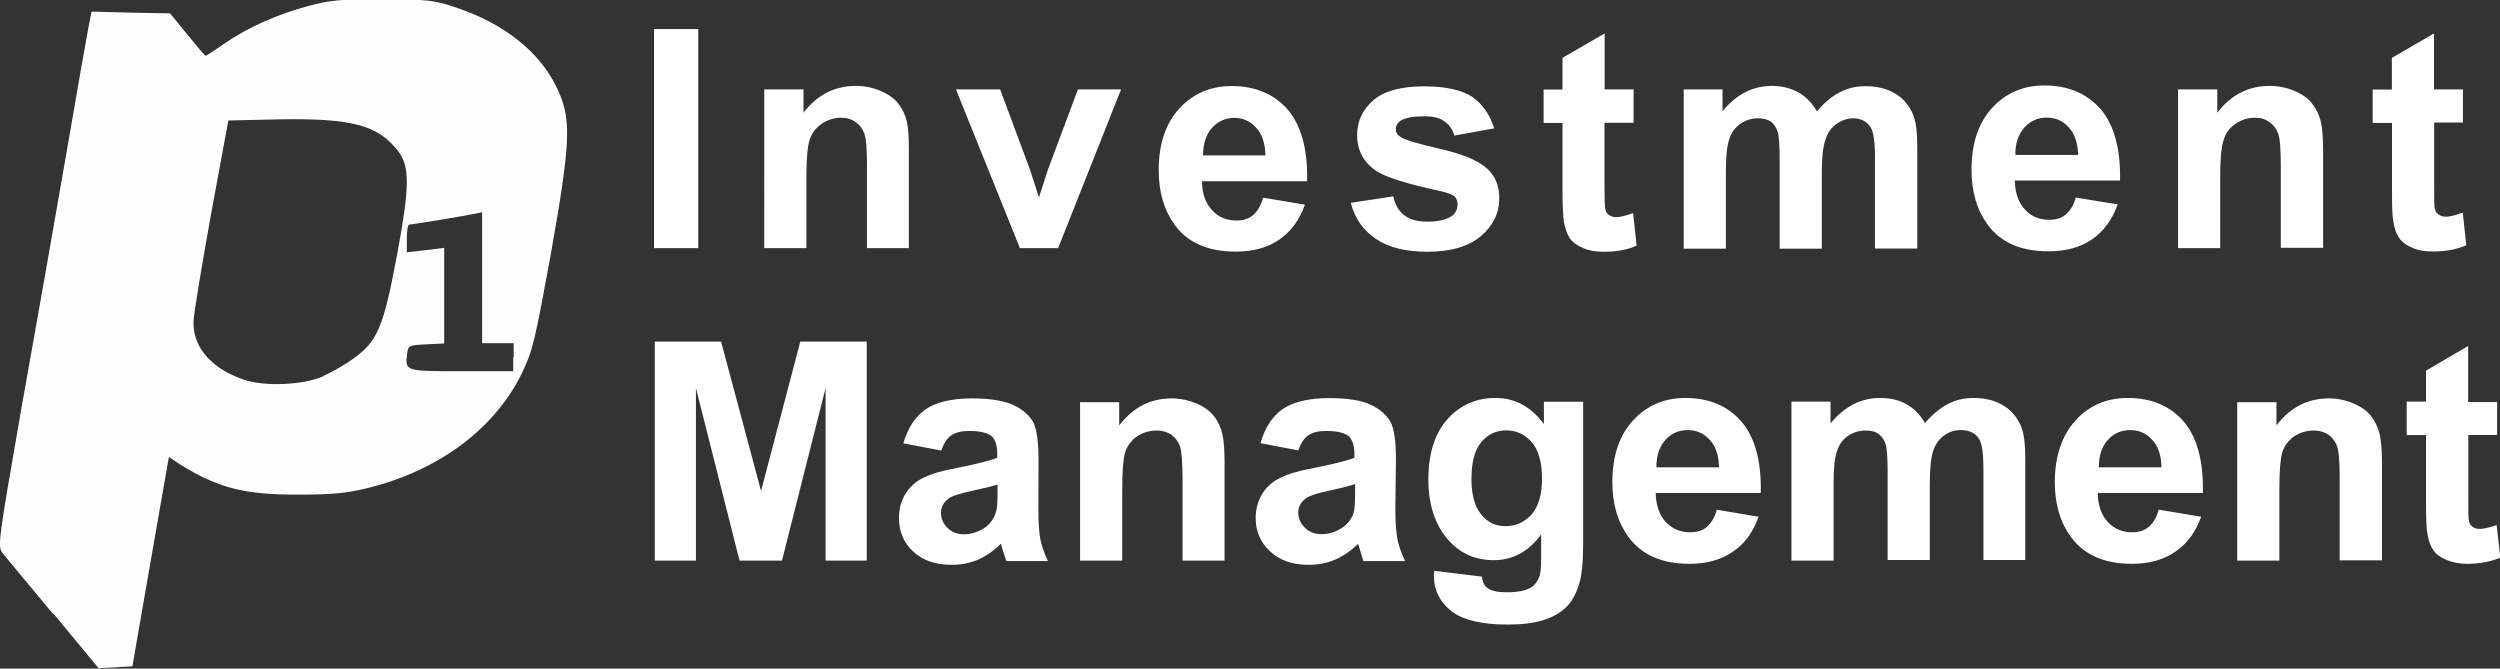 <svg xmlns="http://www.w3.org/2000/svg" width="172" height="46"><rect width="100%" height="100%" fill="#333333" stroke="none"/><title>p1 logo</title><desc>Created with Sketch.</desc><g fill="none"><path fill="#fff" d="M45 17.07V2h3.04v15.07H45zm17.55 0h-2.9V11.5c0-1.18-.05-1.94-.18-2.3-.12-.34-.32-.6-.6-.8-.28-.2-.6-.3-1-.3-.5 0-.95.15-1.35.43-.4.27-.67.63-.82 1.1-.14.44-.22 1.27-.22 2.5v4.94h-2.9V6.15h2.7v1.6c.95-1.23 2.15-1.84 3.6-1.84.63 0 1.22.13 1.74.36.53.23.93.52 1.2.88.27.35.46.76.57 1.2.1.46.14 1.1.14 1.95v6.8zm7.62 0l-4.4-10.92h3.04l2.07 5.57.6 1.86c.16-.47.25-.78.3-.93.1-.3.2-.62.3-.93l2.08-5.57h2.97L72.8 17.07h-2.6zM86.9 13.6l2.88.48c-.37 1.05-.96 1.85-1.76 2.4-.8.56-1.8.83-3 .83-1.9 0-3.3-.6-4.2-1.84-.73-1-1.1-2.24-1.1-3.76 0-1.82.48-3.23 1.43-4.26.95-1.02 2.14-1.53 3.6-1.53 1.6 0 2.9.55 3.83 1.6.94 1.1 1.4 2.74 1.35 4.95H82.7c0 .86.25 1.52.7 2 .44.48 1 .7 1.66.7.45 0 .83-.1 1.14-.36.3-.25.54-.65.7-1.2zm.16-2.93c-.02-.83-.24-1.47-.65-1.9-.4-.44-.9-.66-1.5-.66s-1.13.25-1.54.7c-.4.47-.6 1.1-.6 1.88h4.3zm5.9 3.28l2.9-.44c.12.58.37 1 .75 1.3.4.3.9.44 1.6.44.75 0 1.3-.14 1.7-.4.24-.2.37-.46.37-.8 0-.2-.07-.4-.2-.53-.15-.13-.47-.25-.97-.37-2.34-.5-3.82-.98-4.44-1.4-.87-.6-1.3-1.42-1.3-2.46 0-.95.37-1.74 1.12-2.4.75-.63 1.9-.95 3.48-.95 1.5 0 2.6.25 3.33.73.7.5 1.2 1.2 1.5 2.16l-2.75.5c-.1-.42-.33-.74-.66-.97C99.06 8.1 98.6 8 98 8c-.76 0-1.3.1-1.64.3-.22.16-.33.36-.33.6 0 .2.1.38.3.5.25.2 1.15.48 2.7.83 1.53.35 2.6.78 3.2 1.3.62.5.92 1.22.92 2.13 0 1-.42 1.86-1.26 2.58-.84.72-2.08 1.08-3.7 1.08-1.5 0-2.68-.3-3.55-.9-.87-.6-1.43-1.4-1.7-2.45zm19.43-7.8v2.3h-2v4.4c0 .9.02 1.4.06 1.56.04.17.12.3.26.38.13.1.3.15.5.15.25 0 .64-.1 1.15-.28l.24 2.24c-.66.3-1.42.42-2.27.42-.52 0-1-.07-1.4-.25-.42-.17-.73-.4-.93-.68-.18-.3-.32-.66-.4-1.13-.05-.34-.1-1.02-.1-2.04V8.46h-1.3v-2.3h1.3V3.98l2.9-1.68v3.85h2zm3.46 0h2.66v1.5c.96-1.17 2.1-1.74 3.4-1.74.7 0 1.3.16 1.83.45.5.28.93.72 1.26 1.3.5-.58 1-1.02 1.56-1.3.56-.3 1.15-.43 1.78-.43.8 0 1.48.17 2.04.5.54.32.96.8 1.23 1.43.2.46.3 1.22.3 2.26v6.98H129v-6.24c0-1.08-.1-1.78-.3-2.1-.25-.4-.66-.62-1.2-.62-.4 0-.8.14-1.14.38-.36.25-.62.6-.77 1.1-.17.47-.25 1.22-.25 2.24v5.25h-2.9v-6c0-1.06-.04-1.74-.14-2.05-.1-.3-.26-.54-.47-.7-.22-.14-.5-.22-.88-.22-.45 0-.85.13-1.2.37-.36.24-.62.6-.77 1.04-.16.46-.24 1.2-.24 2.26v5.3h-2.9V6.17zm26.95 7.44l2.9.47c-.38 1.05-.96 1.85-1.76 2.4-.8.56-1.8.83-3 .83-1.9 0-3.3-.6-4.2-1.85-.73-1-1.1-2.24-1.1-3.76 0-1.83.48-3.24 1.43-4.27.94-1.02 2.14-1.53 3.58-1.53 1.63 0 2.9.54 3.85 1.6.95 1.1 1.4 2.73 1.36 4.94h-7.24c.02.86.25 1.52.7 2 .44.48 1 .7 1.66.7.46 0 .84-.1 1.14-.36.3-.24.55-.64.7-1.2zm.18-2.94c-.03-.83-.25-1.47-.66-1.9-.4-.44-.9-.66-1.5-.66-.63 0-1.15.24-1.56.7-.4.46-.62 1.1-.6 1.87h4.3zm16.84 6.4h-2.9V11.5c0-1.18-.05-1.94-.18-2.3-.12-.34-.32-.6-.6-.8-.28-.2-.6-.3-1-.3-.5 0-.95.15-1.35.43-.4.27-.67.63-.8 1.1-.16.44-.24 1.27-.24 2.5v4.94h-2.9V6.15h2.7v1.6c.95-1.23 2.15-1.84 3.6-1.84.63 0 1.22.13 1.74.36.54.23.94.52 1.2.88.28.35.47.76.58 1.2.1.46.16 1.1.16 1.95v6.8zm9.63-10.92v2.3h-1.98v4.4c0 .9 0 1.4.05 1.56.04.16.12.28.26.37.14.1.3.15.5.15.26 0 .65-.1 1.16-.28l.24 2.24c-.67.3-1.43.43-2.28.43-.52 0-1-.06-1.4-.24-.43-.17-.73-.4-.93-.68-.2-.28-.34-.65-.4-1.12-.08-.34-.1-1.02-.1-2.04V8.46h-1.33v-2.3h1.32V3.98l2.9-1.68v3.85h1.97zM45.05 38.57V23.5h4.56l2.75 10.28 2.7-10.28h4.57v15.07H56.8V26.7l-3 11.87h-2.92l-3-11.87v11.87h-2.83zM64.77 31l-2.62-.5c.3-1.04.8-1.82 1.52-2.33.72-.5 1.8-.76 3.2-.76 1.3 0 2.26.17 2.9.48.62.3 1.06.7 1.32 1.16.23.47.36 1.33.36 2.58L71.44 35c0 .96.05 1.67.14 2.13.1.46.27.95.52 1.47h-2.86c-.07-.2-.17-.48-.28-.85-.04-.17-.08-.3-.1-.34-.5.5-1.02.85-1.58 1.1-.56.23-1.16.35-1.8.35-1.12 0-2-.3-2.66-.92-.65-.6-.97-1.38-.97-2.3 0-.63.15-1.18.44-1.66.3-.48.7-.85 1.22-1.1.53-.27 1.3-.5 2.3-.68 1.35-.27 2.28-.5 2.8-.7v-.3c0-.56-.13-.96-.4-1.2-.28-.23-.8-.35-1.56-.35-.5 0-.9.1-1.2.3-.3.2-.52.56-.7 1.07zm3.87 2.33c-.37.12-.96.27-1.76.44-.8.17-1.33.34-1.58.5-.37.27-.56.6-.56 1.02 0 .4.15.74.45 1.03.3.3.67.44 1.13.44.52 0 1.02-.17 1.5-.5.34-.27.57-.6.68-.97.1-.23.13-.7.13-1.4v-.57zm15.6 5.24h-2.88V33c0-1.18-.06-1.94-.18-2.3-.12-.33-.33-.6-.6-.8-.28-.18-.6-.28-1-.28-.5 0-.95.14-1.35.4-.4.28-.67.65-.82 1.1-.13.45-.2 1.3-.2 2.5v4.95h-2.9v-10.9H77v1.6c.95-1.24 2.15-1.86 3.6-1.86.63 0 1.2.13 1.74.36.53.23.93.53 1.2.88.27.36.46.76.56 1.22.1.45.15 1.1.15 1.94v6.77zm5.1-7.58l-2.62-.5c.3-1.05.8-1.83 1.52-2.34.72-.5 1.8-.76 3.2-.76 1.3 0 2.26.16 2.9.47.62.3 1.06.7 1.32 1.16.26.47.38 1.33.38 2.58L96 35c0 .96.06 1.67.15 2.13.1.46.27.95.52 1.47H93.8c-.06-.2-.15-.48-.26-.85-.05-.17-.1-.3-.1-.34-.5.5-1.03.85-1.6 1.1-.55.23-1.15.35-1.8.35-1.1 0-2-.3-2.65-.92-.66-.6-1-1.38-1-2.3 0-.63.16-1.18.45-1.66.3-.48.7-.85 1.24-1.1.52-.27 1.3-.5 2.3-.68 1.34-.27 2.3-.5 2.8-.7v-.3c0-.56-.14-.96-.4-1.2-.3-.23-.8-.35-1.57-.35-.5 0-.9.1-1.2.3-.3.2-.52.56-.7 1.07zm3.87 2.32c-.35.12-.94.27-1.74.44-.8.17-1.33.34-1.57.5-.4.27-.58.6-.58 1.02 0 .4.16.75.46 1.04.3.3.7.44 1.15.44.54 0 1.03-.17 1.5-.5.35-.27.58-.6.7-.97.07-.24.1-.7.1-1.4v-.58zm5.44 5.96l3.3.4c.05.37.18.64.38.78.28.2.7.3 1.3.3.76 0 1.32-.1 1.7-.33.25-.15.44-.4.57-.73.1-.24.13-.68.13-1.32v-1.6c-.86 1.18-1.95 1.77-3.26 1.77-1.47 0-2.63-.62-3.5-1.86-.66-.98-1-2.2-1-3.66 0-1.83.45-3.23 1.33-4.2.88-.96 1.97-1.44 3.28-1.44 1.35 0 2.46.6 3.34 1.8v-1.54h2.7v9.8c0 1.28-.1 2.24-.32 2.88-.22.64-.5 1.14-.9 1.5-.38.36-.9.65-1.53.85-.65.2-1.46.3-2.44.3-1.84 0-3.15-.33-3.92-.96-.77-.63-1.16-1.44-1.16-2.4 0-.1.02-.22.03-.36zm2.58-6.4c0 1.15.23 2 .68 2.53.45.55 1 .8 1.66.8.7 0 1.3-.26 1.8-.8.47-.55.72-1.37.72-2.45 0-1.13-.23-1.97-.7-2.52s-1.06-.82-1.77-.82c-.7 0-1.26.28-1.7.8-.46.55-.68 1.37-.68 2.48zm16.88 2.2l2.88.48c-.37 1.06-.96 1.86-1.76 2.4-.8.56-1.8.84-3 .84-1.9 0-3.3-.62-4.2-1.86-.73-1-1.1-2.25-1.1-3.76 0-1.8.48-3.23 1.43-4.25.95-1.03 2.14-1.54 3.6-1.54 1.6 0 2.9.54 3.83 1.6.94 1.08 1.4 2.7 1.35 4.94h-7.23c.02.85.26 1.52.7 2 .45.47 1 .7 1.67.7.45 0 .83-.1 1.14-.36.3-.26.55-.65.7-1.2zm.16-2.92c-.02-.84-.24-1.47-.65-1.9-.4-.44-.9-.66-1.5-.66-.63 0-1.15.23-1.56.7-.4.45-.6 1.07-.6 1.86h4.3zm5-4.52h2.67v1.5c.96-1.17 2.1-1.75 3.4-1.75.7 0 1.32.14 1.83.43.52.3.94.72 1.27 1.3.48-.58 1-1 1.55-1.3.56-.3 1.15-.43 1.78-.43.8 0 1.48.17 2.03.5.55.32.96.8 1.24 1.43.2.47.3 1.22.3 2.26v6.96h-2.88v-6.24c0-1.08-.1-1.78-.3-2.1-.27-.4-.68-.6-1.23-.6-.42 0-.8.1-1.16.36-.35.24-.6.6-.77 1.07-.15.48-.23 1.23-.23 2.26v5.25h-2.9V32.6c0-1.07-.04-1.76-.15-2.07-.1-.3-.27-.53-.48-.68-.22-.16-.5-.23-.88-.23-.45 0-.85.12-1.2.36-.36.24-.62.58-.77 1.04-.17.45-.24 1.2-.24 2.25v5.3h-2.9v-10.9zm25.27 7.44l2.9.48c-.38 1.06-.97 1.86-1.77 2.4-.8.56-1.8.84-3 .84-1.9 0-3.3-.62-4.2-1.86-.73-1-1.1-2.25-1.1-3.76 0-1.8.5-3.23 1.43-4.25.94-1.03 2.13-1.54 3.6-1.54 1.6 0 2.9.54 3.82 1.6.93 1.08 1.38 2.7 1.34 4.94h-7.24c.02.85.26 1.52.7 2 .45.47 1 .7 1.67.7.44 0 .82-.1 1.13-.36.32-.26.55-.65.7-1.2zm.17-2.92c-.02-.84-.23-1.47-.65-1.9-.4-.44-.9-.66-1.5-.66-.63 0-1.15.23-1.56.7-.4.45-.6 1.07-.6 1.86h4.3zm15.16 6.4h-2.9V33c0-1.18-.05-1.94-.18-2.3-.12-.33-.32-.6-.6-.8-.28-.18-.6-.28-1-.28-.5 0-.95.14-1.35.4-.4.28-.67.65-.82 1.1-.13.45-.2 1.3-.2 2.5v4.95h-2.9v-10.9h2.7v1.6c.94-1.24 2.14-1.86 3.6-1.86.62 0 1.2.13 1.73.36.53.23.93.53 1.2.88.27.36.46.76.57 1.22.1.45.16 1.1.16 1.94v6.77zm7.93-10.92v2.3h-1.98v4.4c0 .9 0 1.4.05 1.55.03.15.12.27.25.37.14.1.3.14.5.14.26 0 .65-.1 1.15-.26l.25 2.24c-.67.27-1.43.42-2.28.42-.52 0-1-.1-1.4-.26-.43-.18-.74-.4-.93-.68-.2-.28-.33-.66-.4-1.13-.07-.33-.1-1-.1-2.03v-4.76h-1.33v-2.3h1.33V25.5l2.9-1.7v3.86h1.96z"/><path fill="#FEFEFE" d="M3.66 42.25C1.96 40.2.38 38.32.18 38.05c-.36-.45-.3-.8 1.3-10C2.42 22.8 3.8 15 4.54 10.7c.73-4.28 1.44-8.25 1.55-8.84L6.3.8 9 .87l2.7.05 1.2 1.47c.65.8 1.2 1.45 1.25 1.45.04 0 .63-.38 1.3-.85 1.6-1.1 3.54-1.97 5.7-2.56 1.47-.4 2.22-.5 5.16-.47 3.17 0 3.57.05 5.1.57 3.27 1.1 5.66 3 6.85 5.4 1.08 2.22 1.04 3.6-.35 11.48-1.1 6-1.24 6.68-2 8.26-1.87 3.82-5.68 6.68-10.58 7.9-1.44.36-2.48.46-4.76.46-3.73.02-5.58-.46-8.15-2.06l-.8-.53-1.26 7.2-1.25 7.2-1.16.07-1.17.06-3.1-3.75zm18.58-16.38c.57-.25 1.54-.8 2.13-1.24 1.62-1.18 2.02-2.18 2.93-7 .9-4.83.92-6.2.04-7.3-1.37-1.72-3.16-2.2-8.07-2.12l-3.56.08-1.2 6.5c-.64 3.58-1.2 6.9-1.2 7.38-.03 1.73 1.26 3.2 3.43 3.94 1.45.5 4.07.4 5.52-.23zm13.1-1.3v-.96h-2.17V14.6l-.47.1c-.65.14-4.34.75-4.54.75-.1 0-.17.42-.17.94v.97l1.3-.15 1.27-.16v6.58l-1.23.06c-1.2.06-1.25.08-1.32.65-.15 1.2-.15 1.2 3.74 1.2h3.56v-.94z"/></g></svg>
